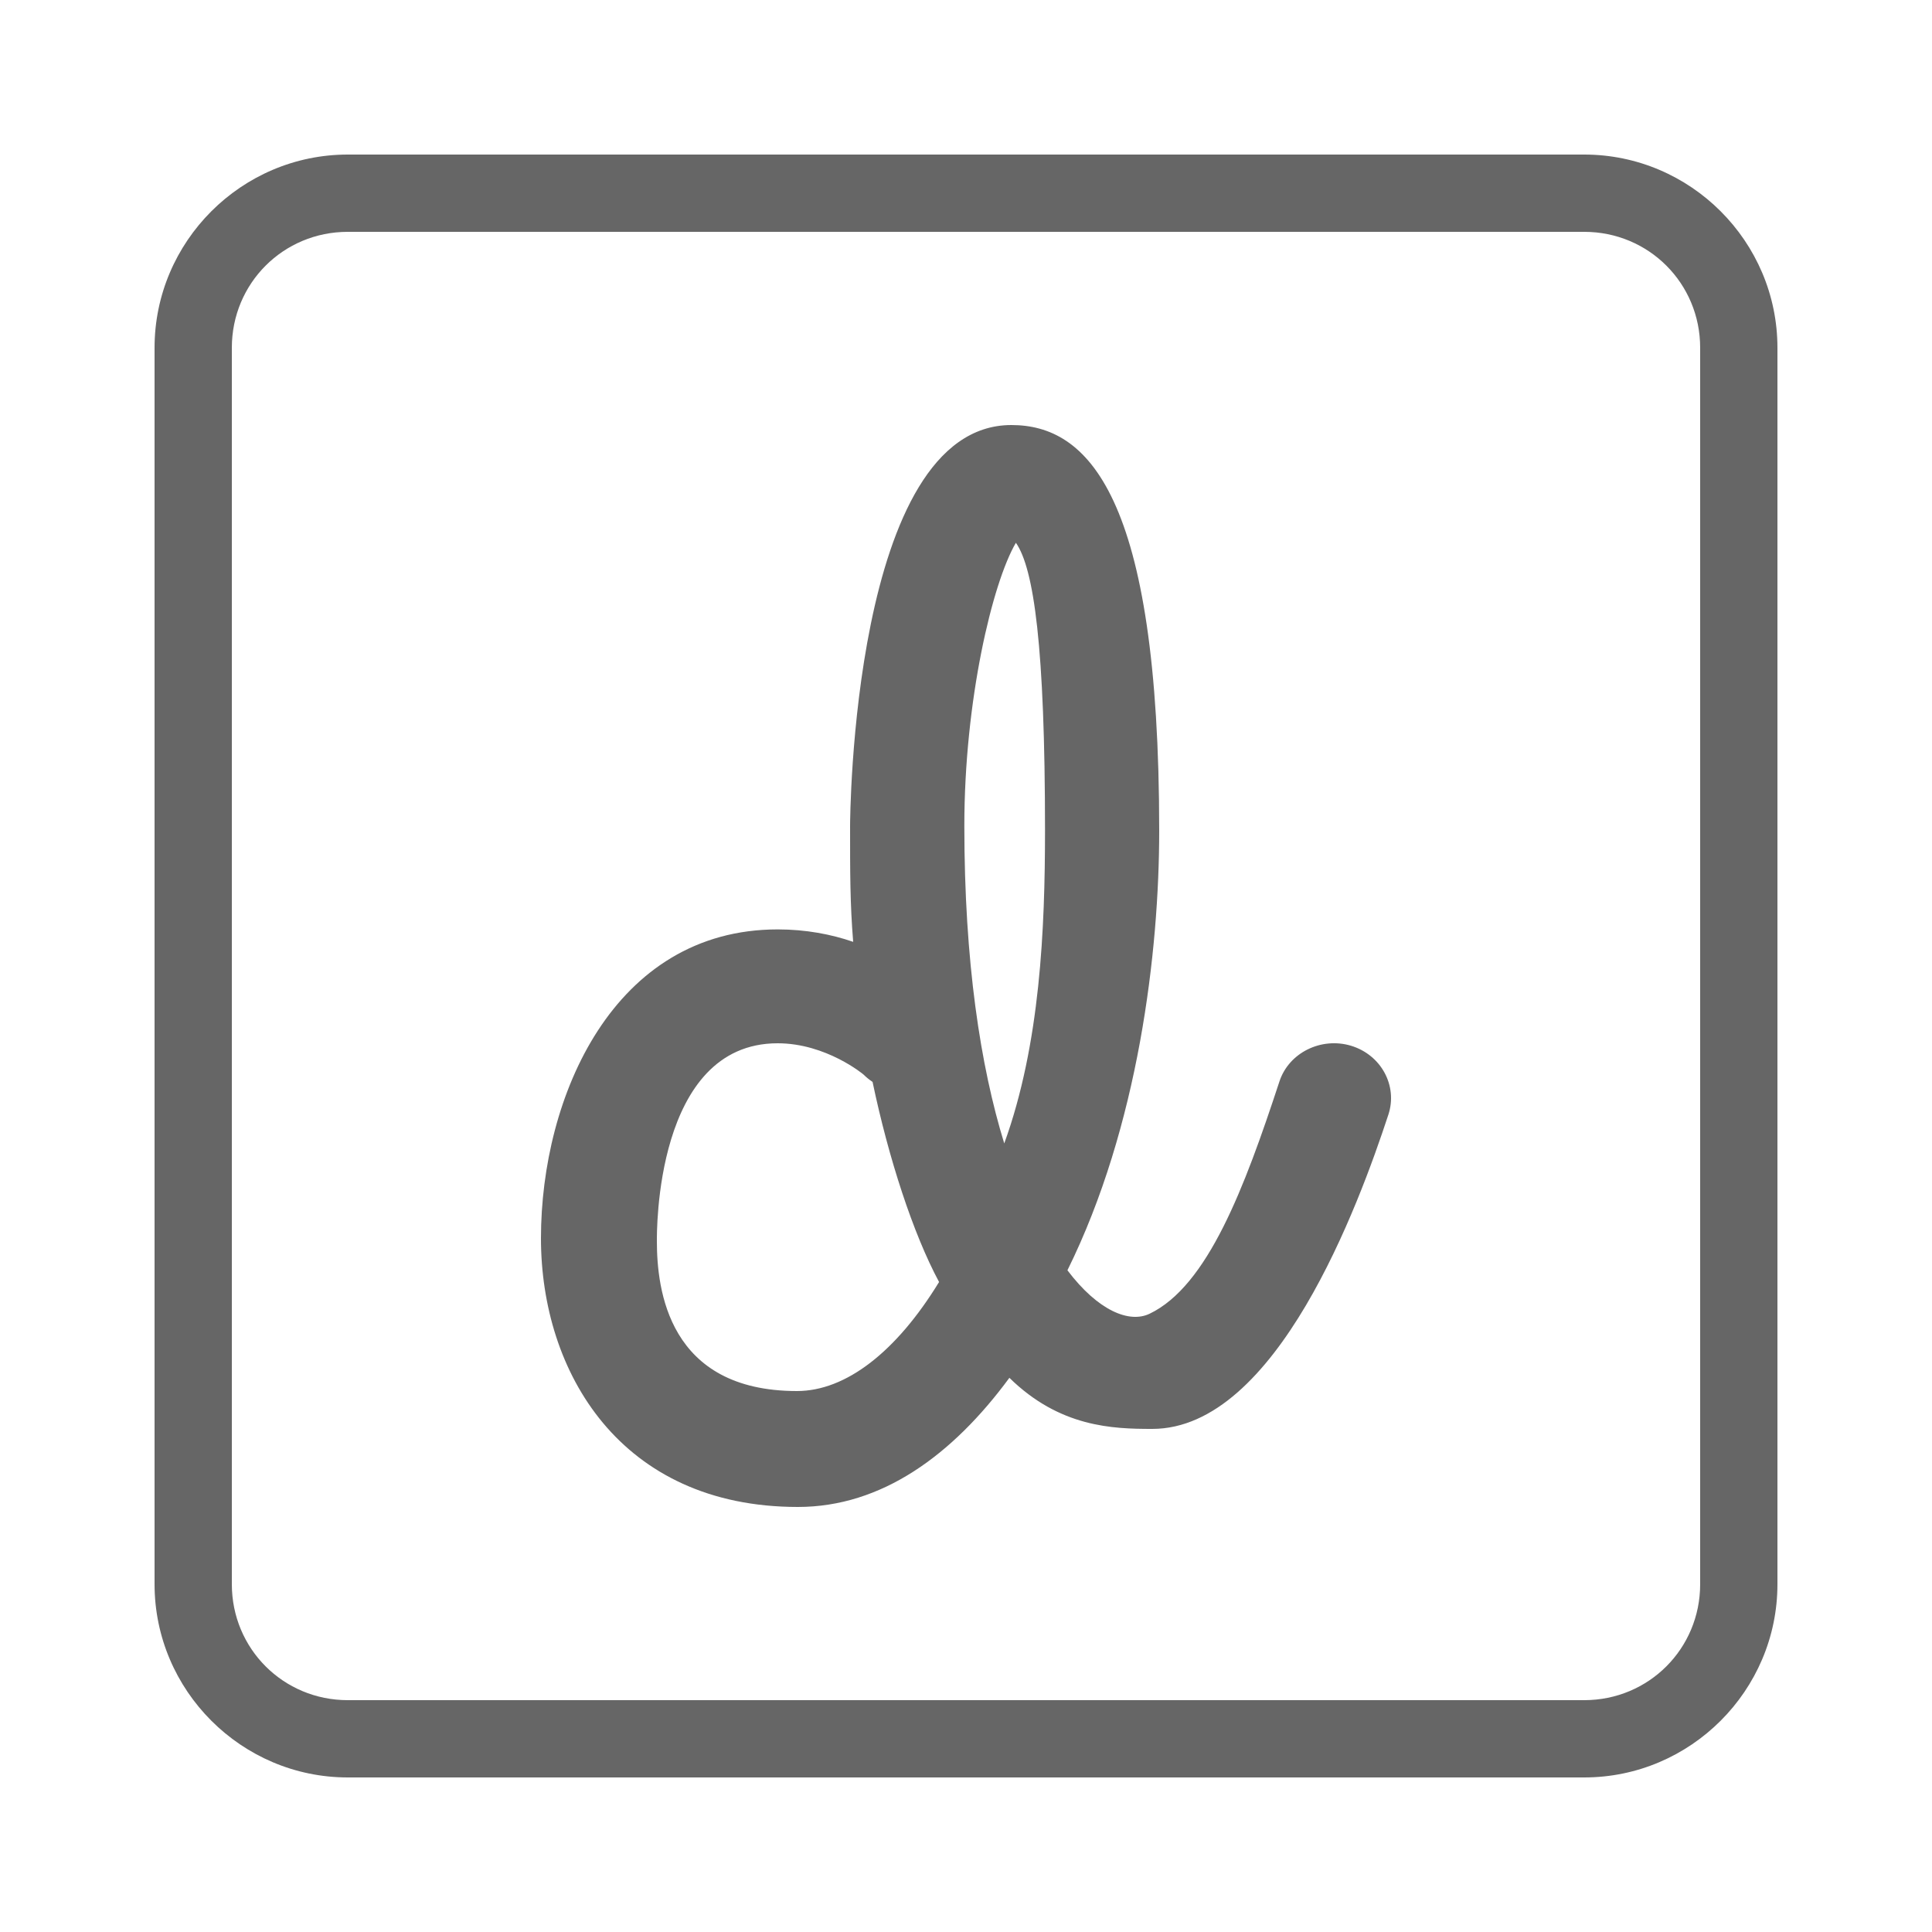 <svg xmlns="http://www.w3.org/2000/svg" viewBox="0 0 50 50" width="50" height="50" fill="#666"><path style="line-height:normal;text-indent:0;text-align:start;text-decoration-line:none;text-decoration-style:solid;text-decoration-color:#000;text-transform:none;block-progression:tb;isolation:auto;mix-blend-mode:normal" d="M 9 4 C 6.25 4 4 6.25 4 9 L 4 41 C 4 43.75 6.25 46 9 46 L 41 46 C 43.75 46 46 43.75 46 41 L 46 9 C 46 6.25 43.75 4 41 4 L 9 4 z M 9 6 L 41 6 C 42.668 6 44 7.332 44 9 L 44 41 C 44 42.668 42.668 44 41 44 L 9 44 C 7.332 44 6 42.668 6 41 L 6 9 C 6 7.332 7.332 6 9 6 z M 26.174 11 C 22.04 11 22 21.271 22 21.375 C 22 22.583 21.999 23.375 22.08 24.375 C 21.511 24.178 20.85 24.053 20.127 24.053 C 15.881 24.053 14 28.377 14 32.047 C 14 35.508 16.055 39 20.65 39 C 22.817 39 24.65 37.659 26.123 35.658 C 27.429 36.938 28.796 36.98 29.82 36.98 C 33.036 36.98 35.166 31.178 35.932 28.844 C 36.176 28.097 35.744 27.3 34.965 27.064 C 34.193 26.832 33.355 27.243 33.111 27.99 C 32.206 30.746 31.254 33.28 29.75 34 C 29.225 34.251 28.418 33.924 27.625 32.875 C 29.468 29.148 30 24.621 30 21.5 C 30 12.774 28.136 11 26.174 11 z M 26.291 14.047 C 26.757 14.712 27.045 16.736 27.045 21.498 C 27.044 24.026 26.924 27.019 25.99 29.592 C 25.374 27.591 24.957 24.892 24.957 21.373 C 24.957 18.129 25.682 15.088 26.291 14.047 z M 20.125 27 C 21.384 27 22.35 27.809 22.35 27.811 C 22.422 27.883 22.5 27.945 22.582 28 C 22.995 29.973 23.631 31.927 24.303 33.178 C 23.201 34.98 21.896 36 20.625 36 C 17.29 36 17 33.362 17 32.125 C 17 31.93 16.939 27 20.125 27 z"/></svg>